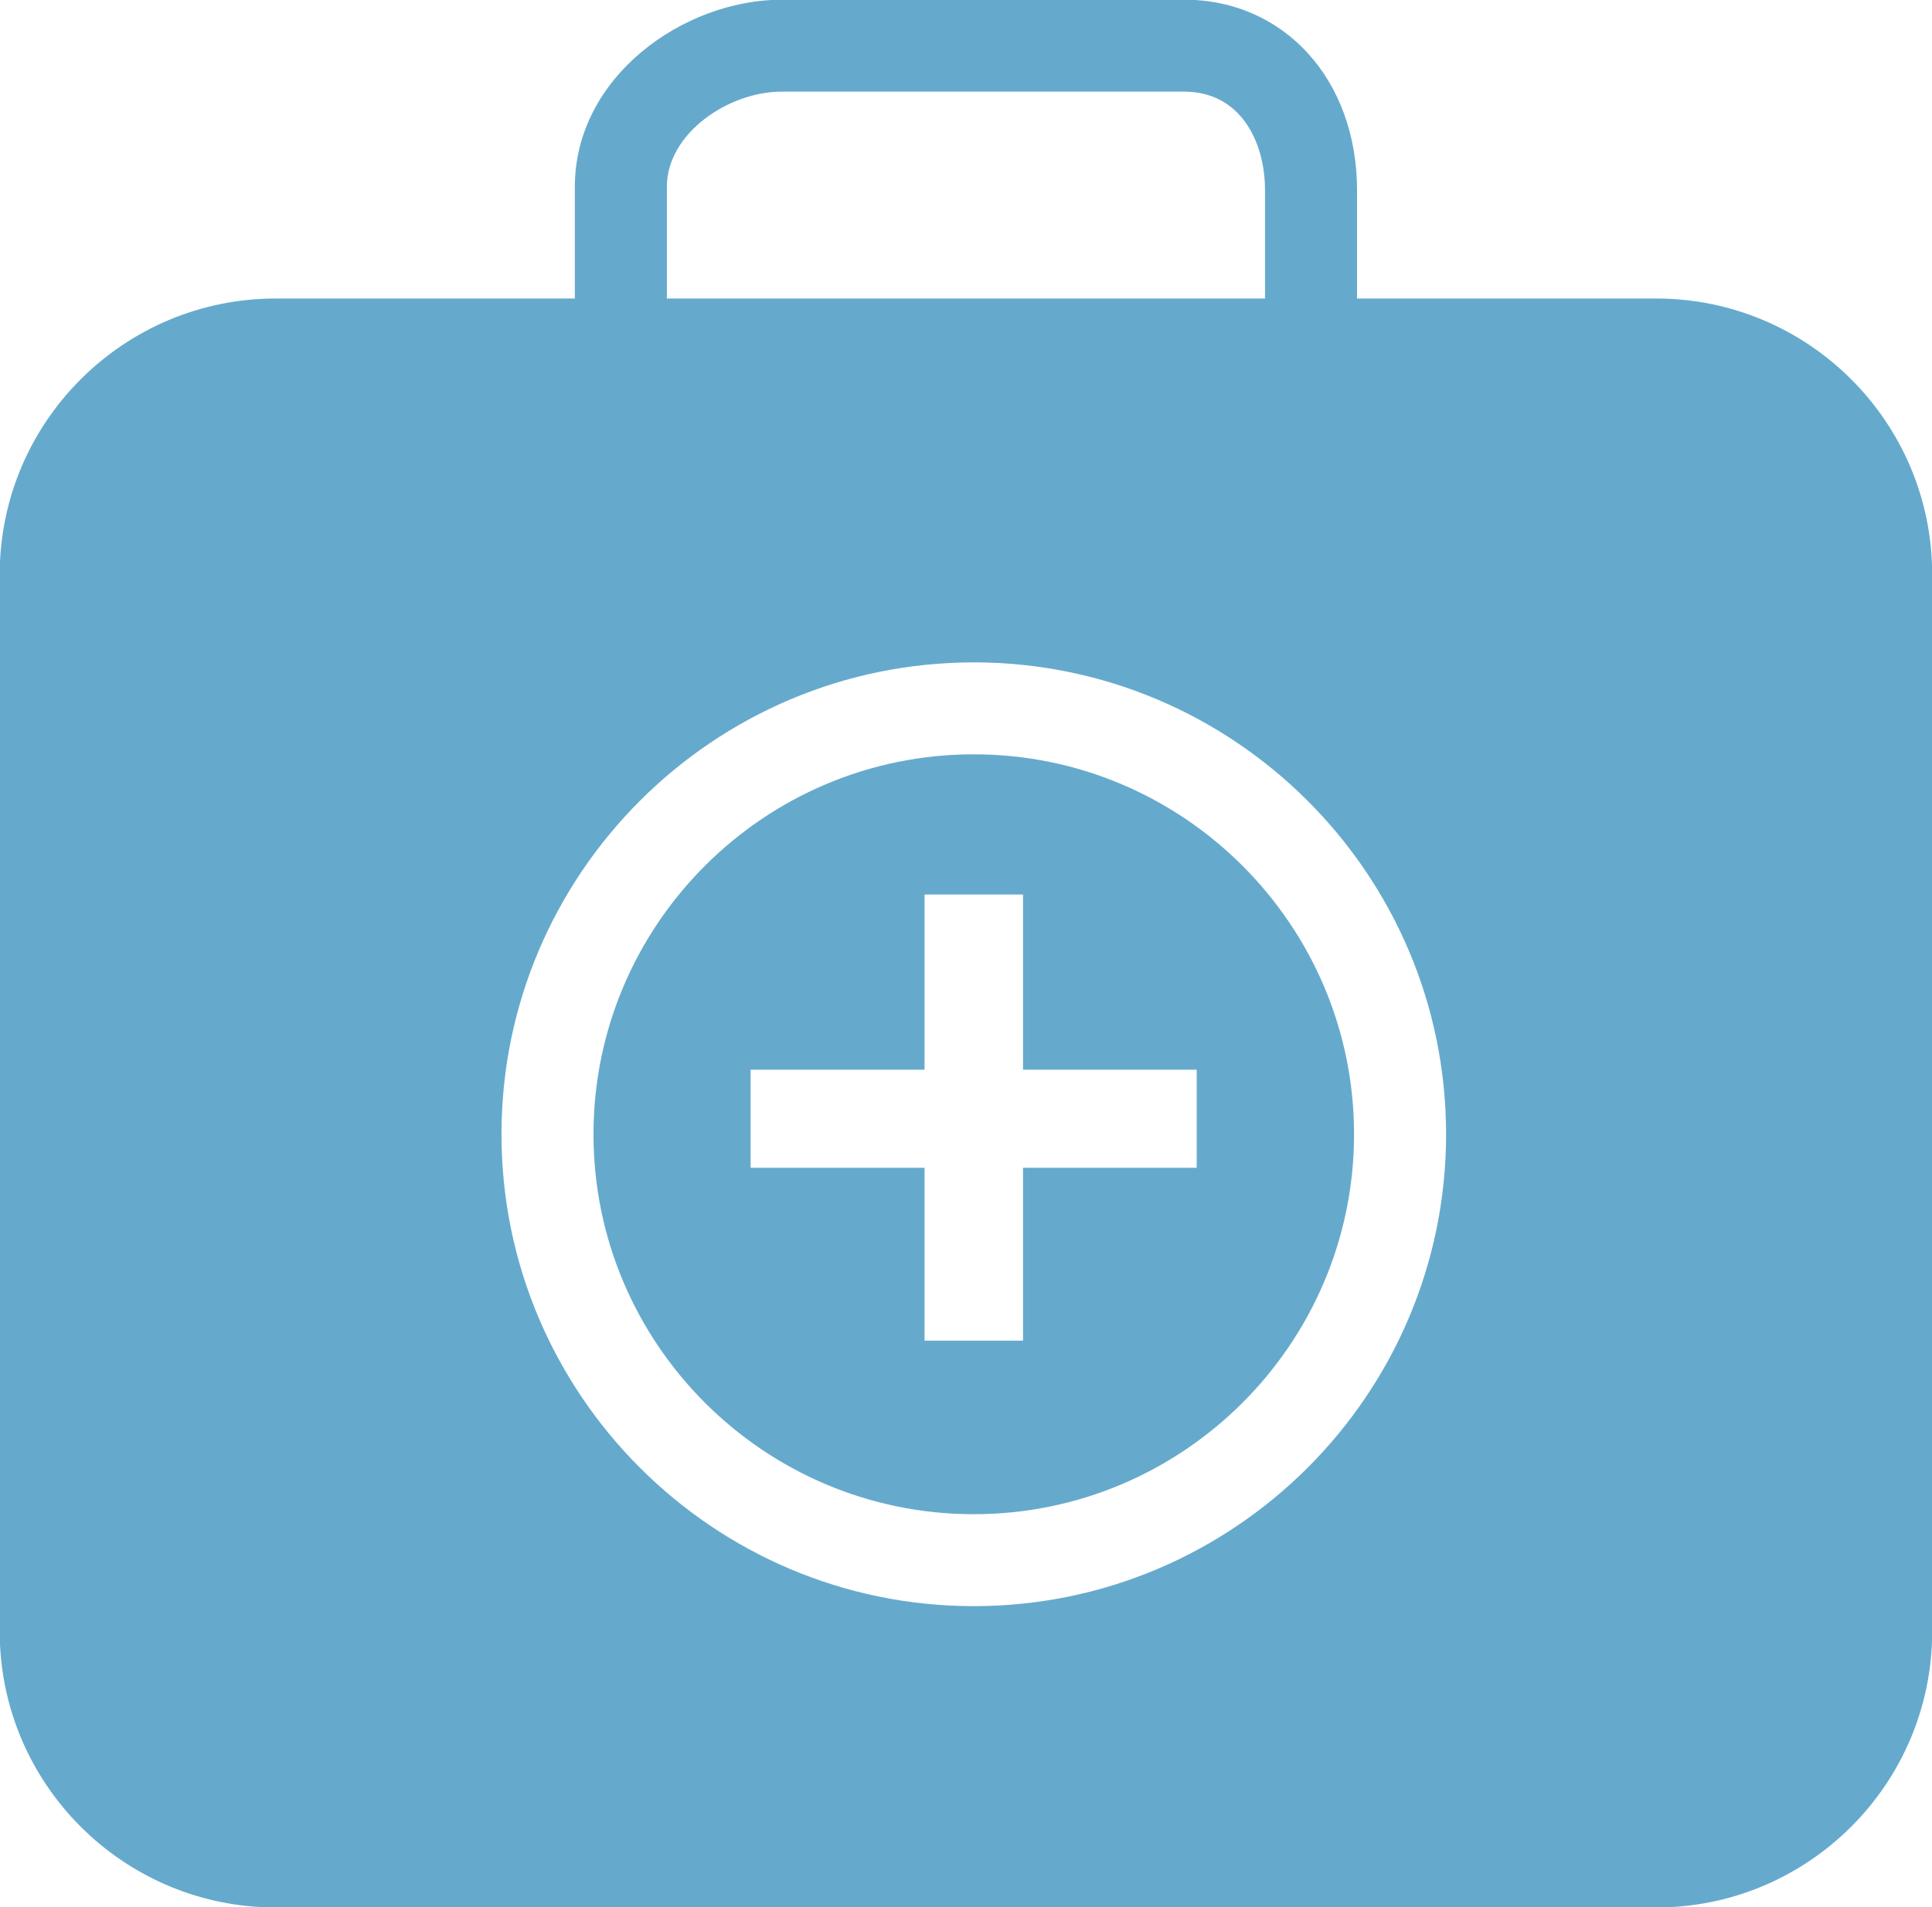 <svg xmlns="http://www.w3.org/2000/svg" xmlns:xlink="http://www.w3.org/1999/xlink" preserveAspectRatio="xMidYMid" width="71.5" height="70.59" viewBox="0 0 71.5 70.59">
  <defs>
    <style>
      .cls-1 {
        fill: #65aacd;
        fill-rule: evenodd;
      }
    </style>
  </defs>
  <path d="M61.290,70.603 L10.206,70.603 C4.570,70.603 -0.010,66.026 -0.010,60.394 L-0.010,21.258 C-0.010,15.626 4.570,11.049 10.206,11.049 L21.274,11.049 L21.274,6.915 C21.274,2.831 25.310,-0.011 28.929,-0.011 L43.828,-0.011 C47.531,-0.011 50.222,2.958 50.222,7.042 L50.222,11.049 L61.290,11.049 C66.926,11.049 71.506,15.626 71.506,21.258 L71.506,60.394 C71.506,66.026 66.926,70.603 61.290,70.603 ZM46.816,7.042 C46.816,5.230 45.897,3.392 43.828,3.392 L28.929,3.392 C26.962,3.392 24.680,4.932 24.680,6.915 L24.680,11.049 L46.816,11.049 L46.816,7.042 ZM36.038,24.517 C26.400,24.517 18.559,32.352 18.559,41.983 C18.559,51.614 26.400,59.449 36.038,59.449 C45.675,59.449 53.517,51.614 53.517,41.983 C53.517,32.352 45.675,24.517 36.038,24.517 ZM36.038,56.046 C28.273,56.046 21.964,49.734 21.964,41.983 C21.964,34.233 28.273,27.920 36.038,27.920 C43.794,27.920 50.111,34.233 50.111,41.983 C50.111,49.734 43.794,56.046 36.038,56.046 ZM44.288,39.593 L37.860,39.593 L37.860,33.110 L34.216,33.110 L34.216,39.593 L27.779,39.593 L27.779,43.225 L34.216,43.225 L34.216,49.623 L37.860,49.623 L37.860,43.225 L44.288,43.225 L44.288,39.593 Z" class="cls-1"/>
</svg>
